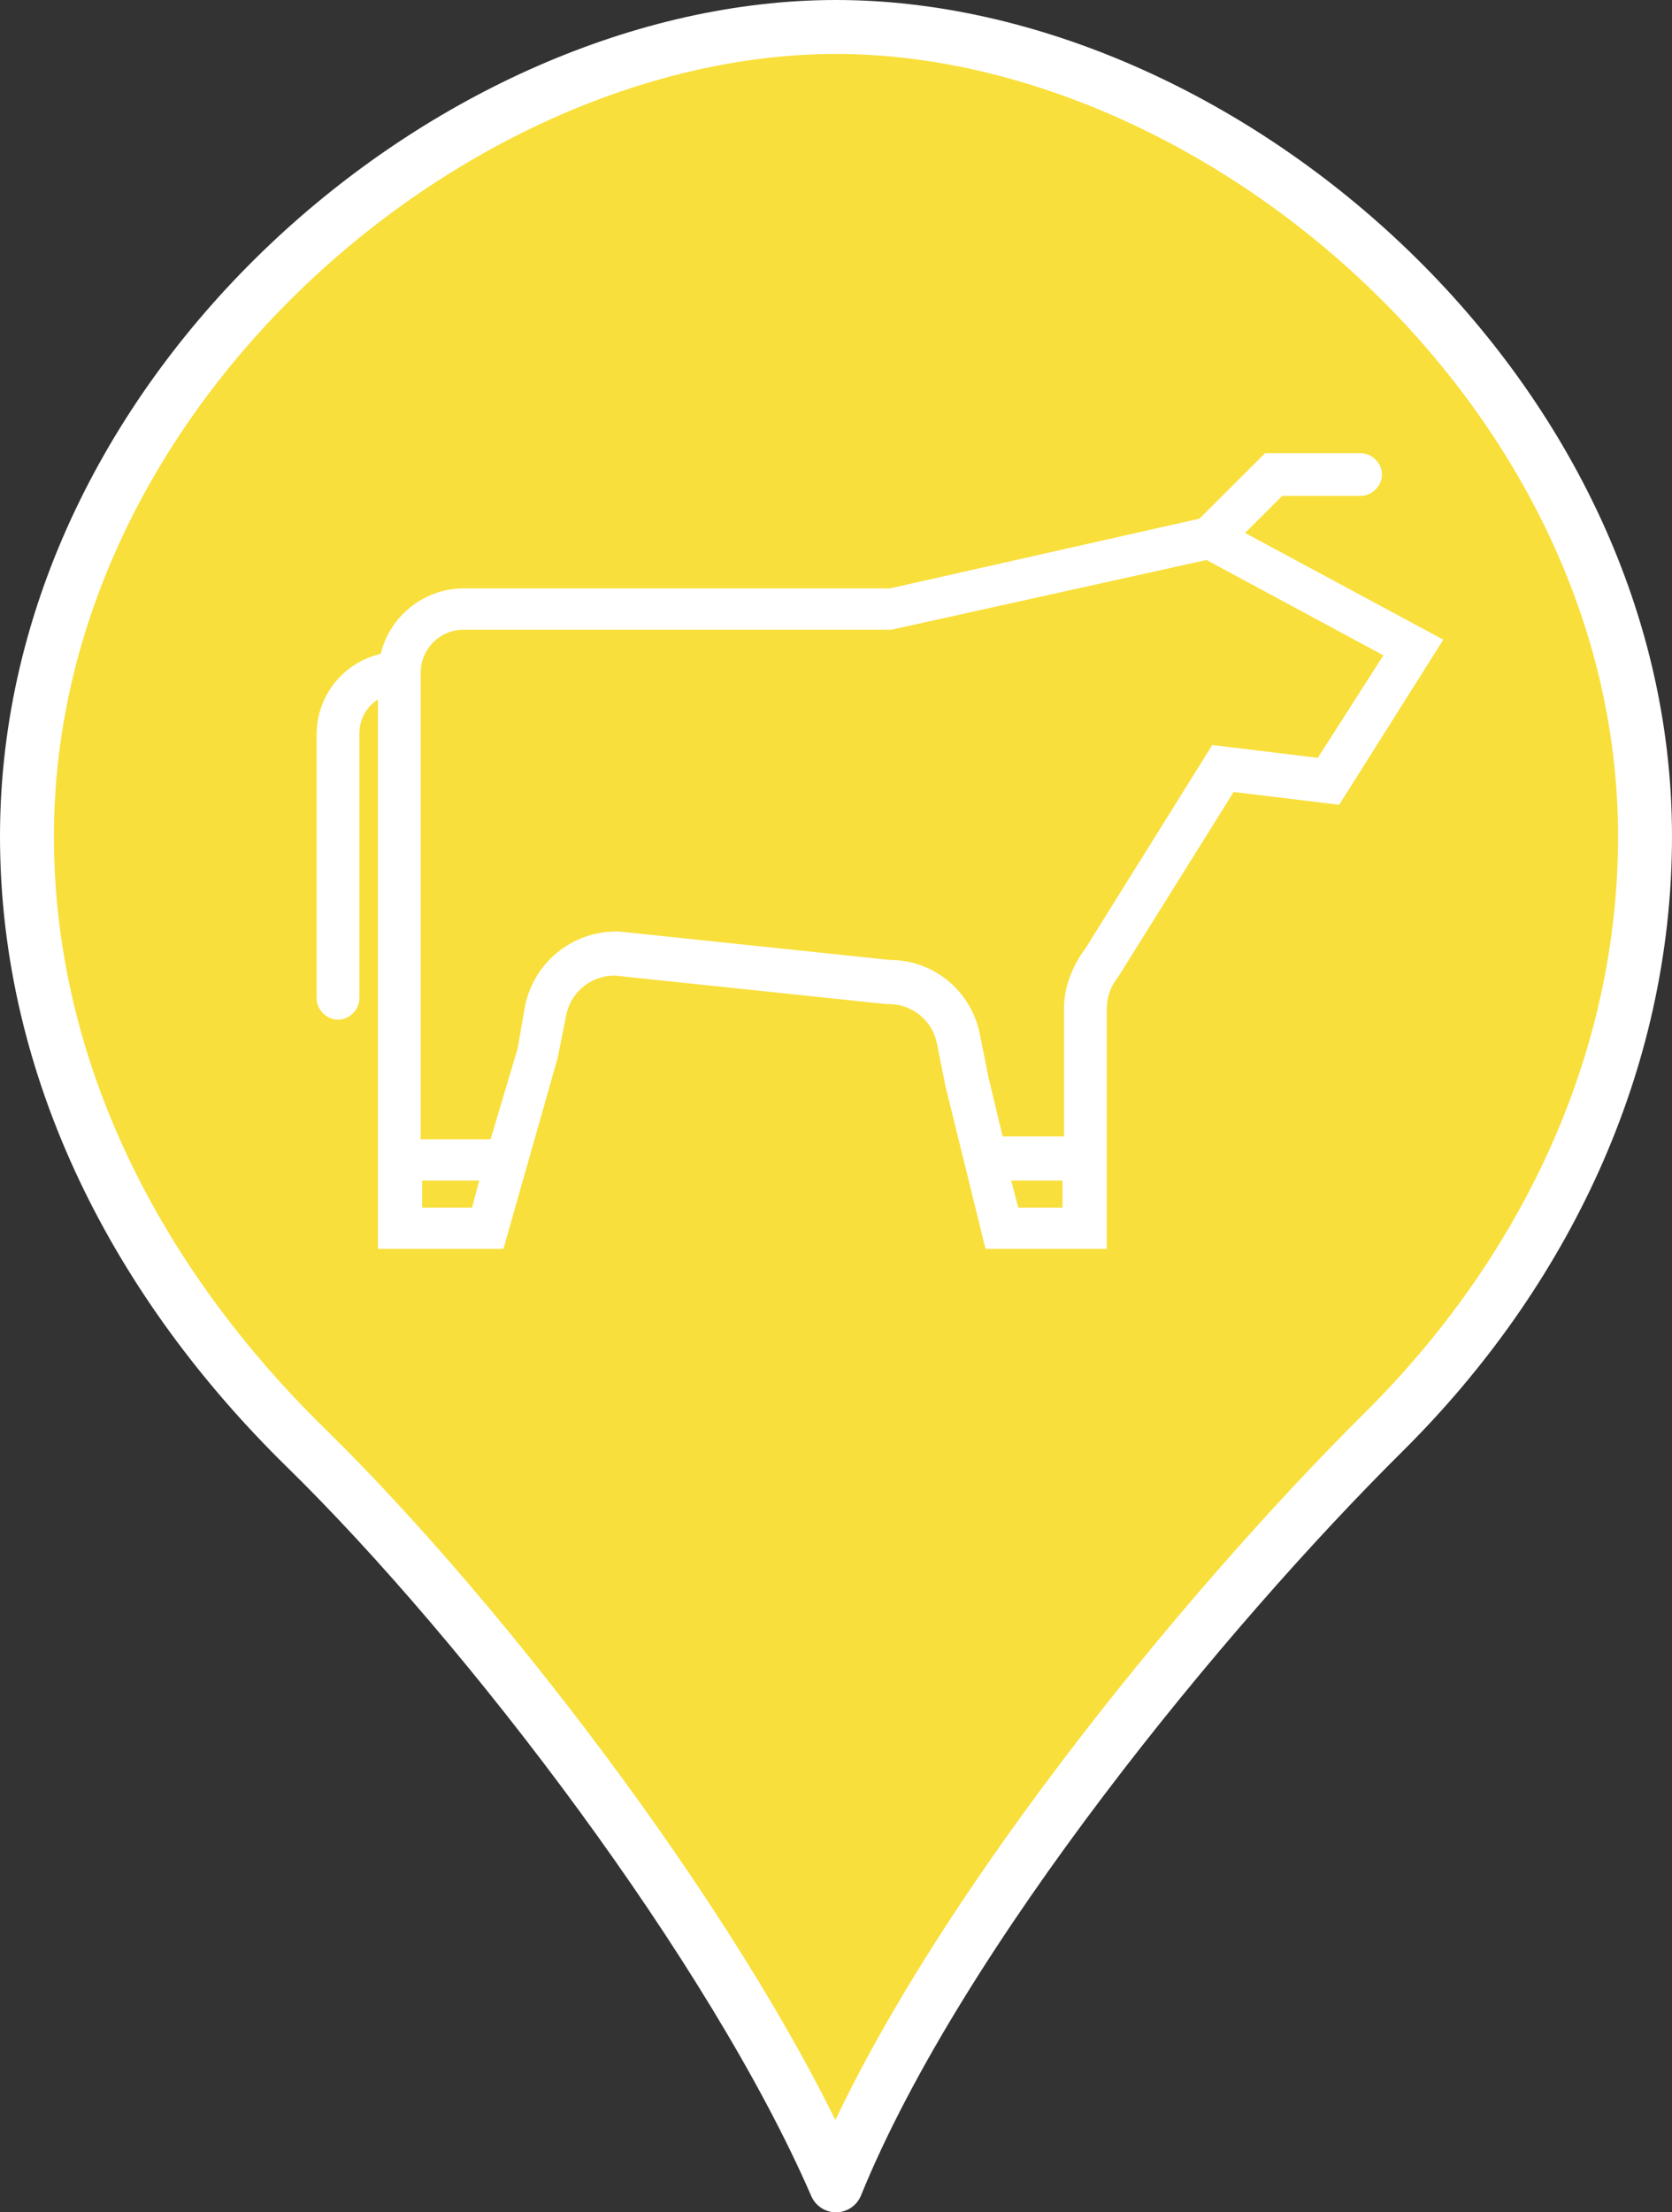 <?xml version="1.0" encoding="UTF-8" standalone="no"?>
<svg
   xmlns:dc="http://purl.org/dc/elements/1.1/"
   xmlns:cc="http://creativecommons.org/ns#"
   xmlns:rdf="http://www.w3.org/1999/02/22-rdf-syntax-ns#"
   xmlns:svg="http://www.w3.org/2000/svg"
   xmlns="http://www.w3.org/2000/svg"
   xmlns:sodipodi="http://sodipodi.sourceforge.net/DTD/sodipodi-0.dtd"
   xmlns:inkscape="http://www.inkscape.org/namespaces/inkscape"
   width="46.5"
   height="61.5"
   viewBox="0 0 46.5 61.5"
   fill="none"
   version="1.1"
   id="svg835"
   sodipodi:docname="marker_rancho.svg"
   inkscape:version="1.0.2 (e86c8708, 2021-01-15)">
  <rect x="0" y="0" width="46.5" height="61.5" fill="#333333" stroke="none"/>
  <defs
     id="defs839">
    <filter
       style="color-interpolation-filters:sRGB"
       inkscape:label="Feather"
       id="filter1626">
      <feGaussianBlur
         stdDeviation="1.41"
         result="blur"
         id="feGaussianBlur1618" />
      <feComposite
         in="SourceGraphic"
         in2="blur"
         operator="atop"
         result="composite1"
         id="feComposite1620" />
      <feComposite
         in2="composite1"
         operator="in"
         result="composite2"
         id="feComposite1622" />
      <feComposite
         in2="composite2"
         operator="in"
         result="composite3"
         id="feComposite1624" />
    </filter>
  </defs>
  <sodipodi:namedview
     pagecolor="#ffffff"
     bordercolor="#666666"
     borderopacity="1"
     objecttolerance="10"
     gridtolerance="10"
     guidetolerance="10"
     inkscape:pageopacity="0"
     inkscape:pageshadow="2"
     inkscape:window-width="1808"
     inkscape:window-height="1208"
     id="namedview837"
     showgrid="false"
     inkscape:zoom="15.323529"
     inkscape:cx="23.32042"
     inkscape:cy="29.655307"
     inkscape:window-x="1728"
     inkscape:window-y="25"
     inkscape:window-maximized="0"
     inkscape:current-layer="svg835"
     inkscape:pagecheckerboard="true"
     fit-margin-top="0"
     fit-margin-left="0"
     fit-margin-right="0"
     fit-margin-bottom="0"
     inkscape:document-rotation="0"
     showguides="true"
     inkscape:guide-bbox="true">
    <sodipodi:guide
       position="23.291,58.943"
       orientation="1,0"
       id="guide1636" />
  </sodipodi:namedview>
  <path
     id="path843"
     style="font-variation-settings:normal;display:inline;vector-effect:none;fill:#fde23b;fill-opacity:0.98;fill-rule:evenodd;stroke:#ffffff;stroke-width:1.5;stroke-linecap:butt;stroke-linejoin:round;stroke-miterlimit:4;stroke-dasharray:none;stroke-dashoffset:1.932;stroke-opacity:1;paint-order:stroke fill markers;stop-color:#000000"
     d="M 23.25,0.75 C 12.643,0.75 0.75,10.824 0.75,23.25 0.75,29.769 3.842,35.68 8.5,40.24 13.597,45.23 20.385,54.154 23.25,60.75 26.132,53.675 33.565,44.683 38.473,39.818 42.946,35.385 45.75,29.548 45.75,23.25 45.75,10.824 33.857,0.75 23.25,0.75 Z"
     sodipodi:nodetypes="ccscscc"
     inkscape:label="marker" />
  <path
     d="m 34.627,14.815 1.031,-1.029 h 2.181 c 0.317,0 0.595,-0.277 0.595,-0.594 0,-0.317 -0.278,-0.594 -0.595,-0.594 H 35.182 l -1.824,1.82 -8.607,1.939 H 12.891 c -1.111,0 -2.063,0.791 -2.301,1.82 -1.031,0.237 -1.785,1.147 -1.785,2.255 v 7.32 c 0,0.317 0.278,0.594 0.595,0.594 0.317,0 0.595,-0.277 0.595,-0.594 V 20.394 c 0,-0.396 0.198,-0.752 0.516,-0.95 v 15.273 h 3.49 l 1.507,-5.302 0.238,-1.187 c 0.119,-0.633 0.674,-1.108 1.349,-1.108 l 7.536,0.791 h 0.079 c 0.674,0 1.23,0.475 1.349,1.108 l 0.238,1.187 1.111,4.511 h 3.371 v -6.647 c 0,-0.356 0.119,-0.673 0.317,-0.91 l 3.213,-5.144 2.935,0.356 2.896,-4.59 z M 11.74,33.571 v -0.752 h 1.587 l -0.198,0.752 z m 16.58,0 -0.198,-0.752 h 1.428 v 0.752 z m 8.33,-12.504 -2.935,-0.356 -3.53,5.658 c -0.357,0.475 -0.595,1.068 -0.595,1.662 v 3.561 h -1.706 l -0.397,-1.662 -0.238,-1.187 C 27.011,27.556 25.98,26.686 24.75,26.686 l -7.536,-0.791 h -0.079 c -1.23,0 -2.301,0.87 -2.539,2.097 l -0.198,1.147 -0.754,2.532 c -0.04,0 -0.079,0 -0.159,0 h -1.785 v -12.978 c 0,-0.633 0.516,-1.187 1.19,-1.187 h 11.899 l 8.766,-1.939 4.918,2.651 z"
     id="path833-4"
     style="fill:#ffffff;fill-opacity:1;stroke:none;stroke-width:0;stroke-miterlimit:4;stroke-dasharray:none"
     inkscape:label="cow" />
</svg>
